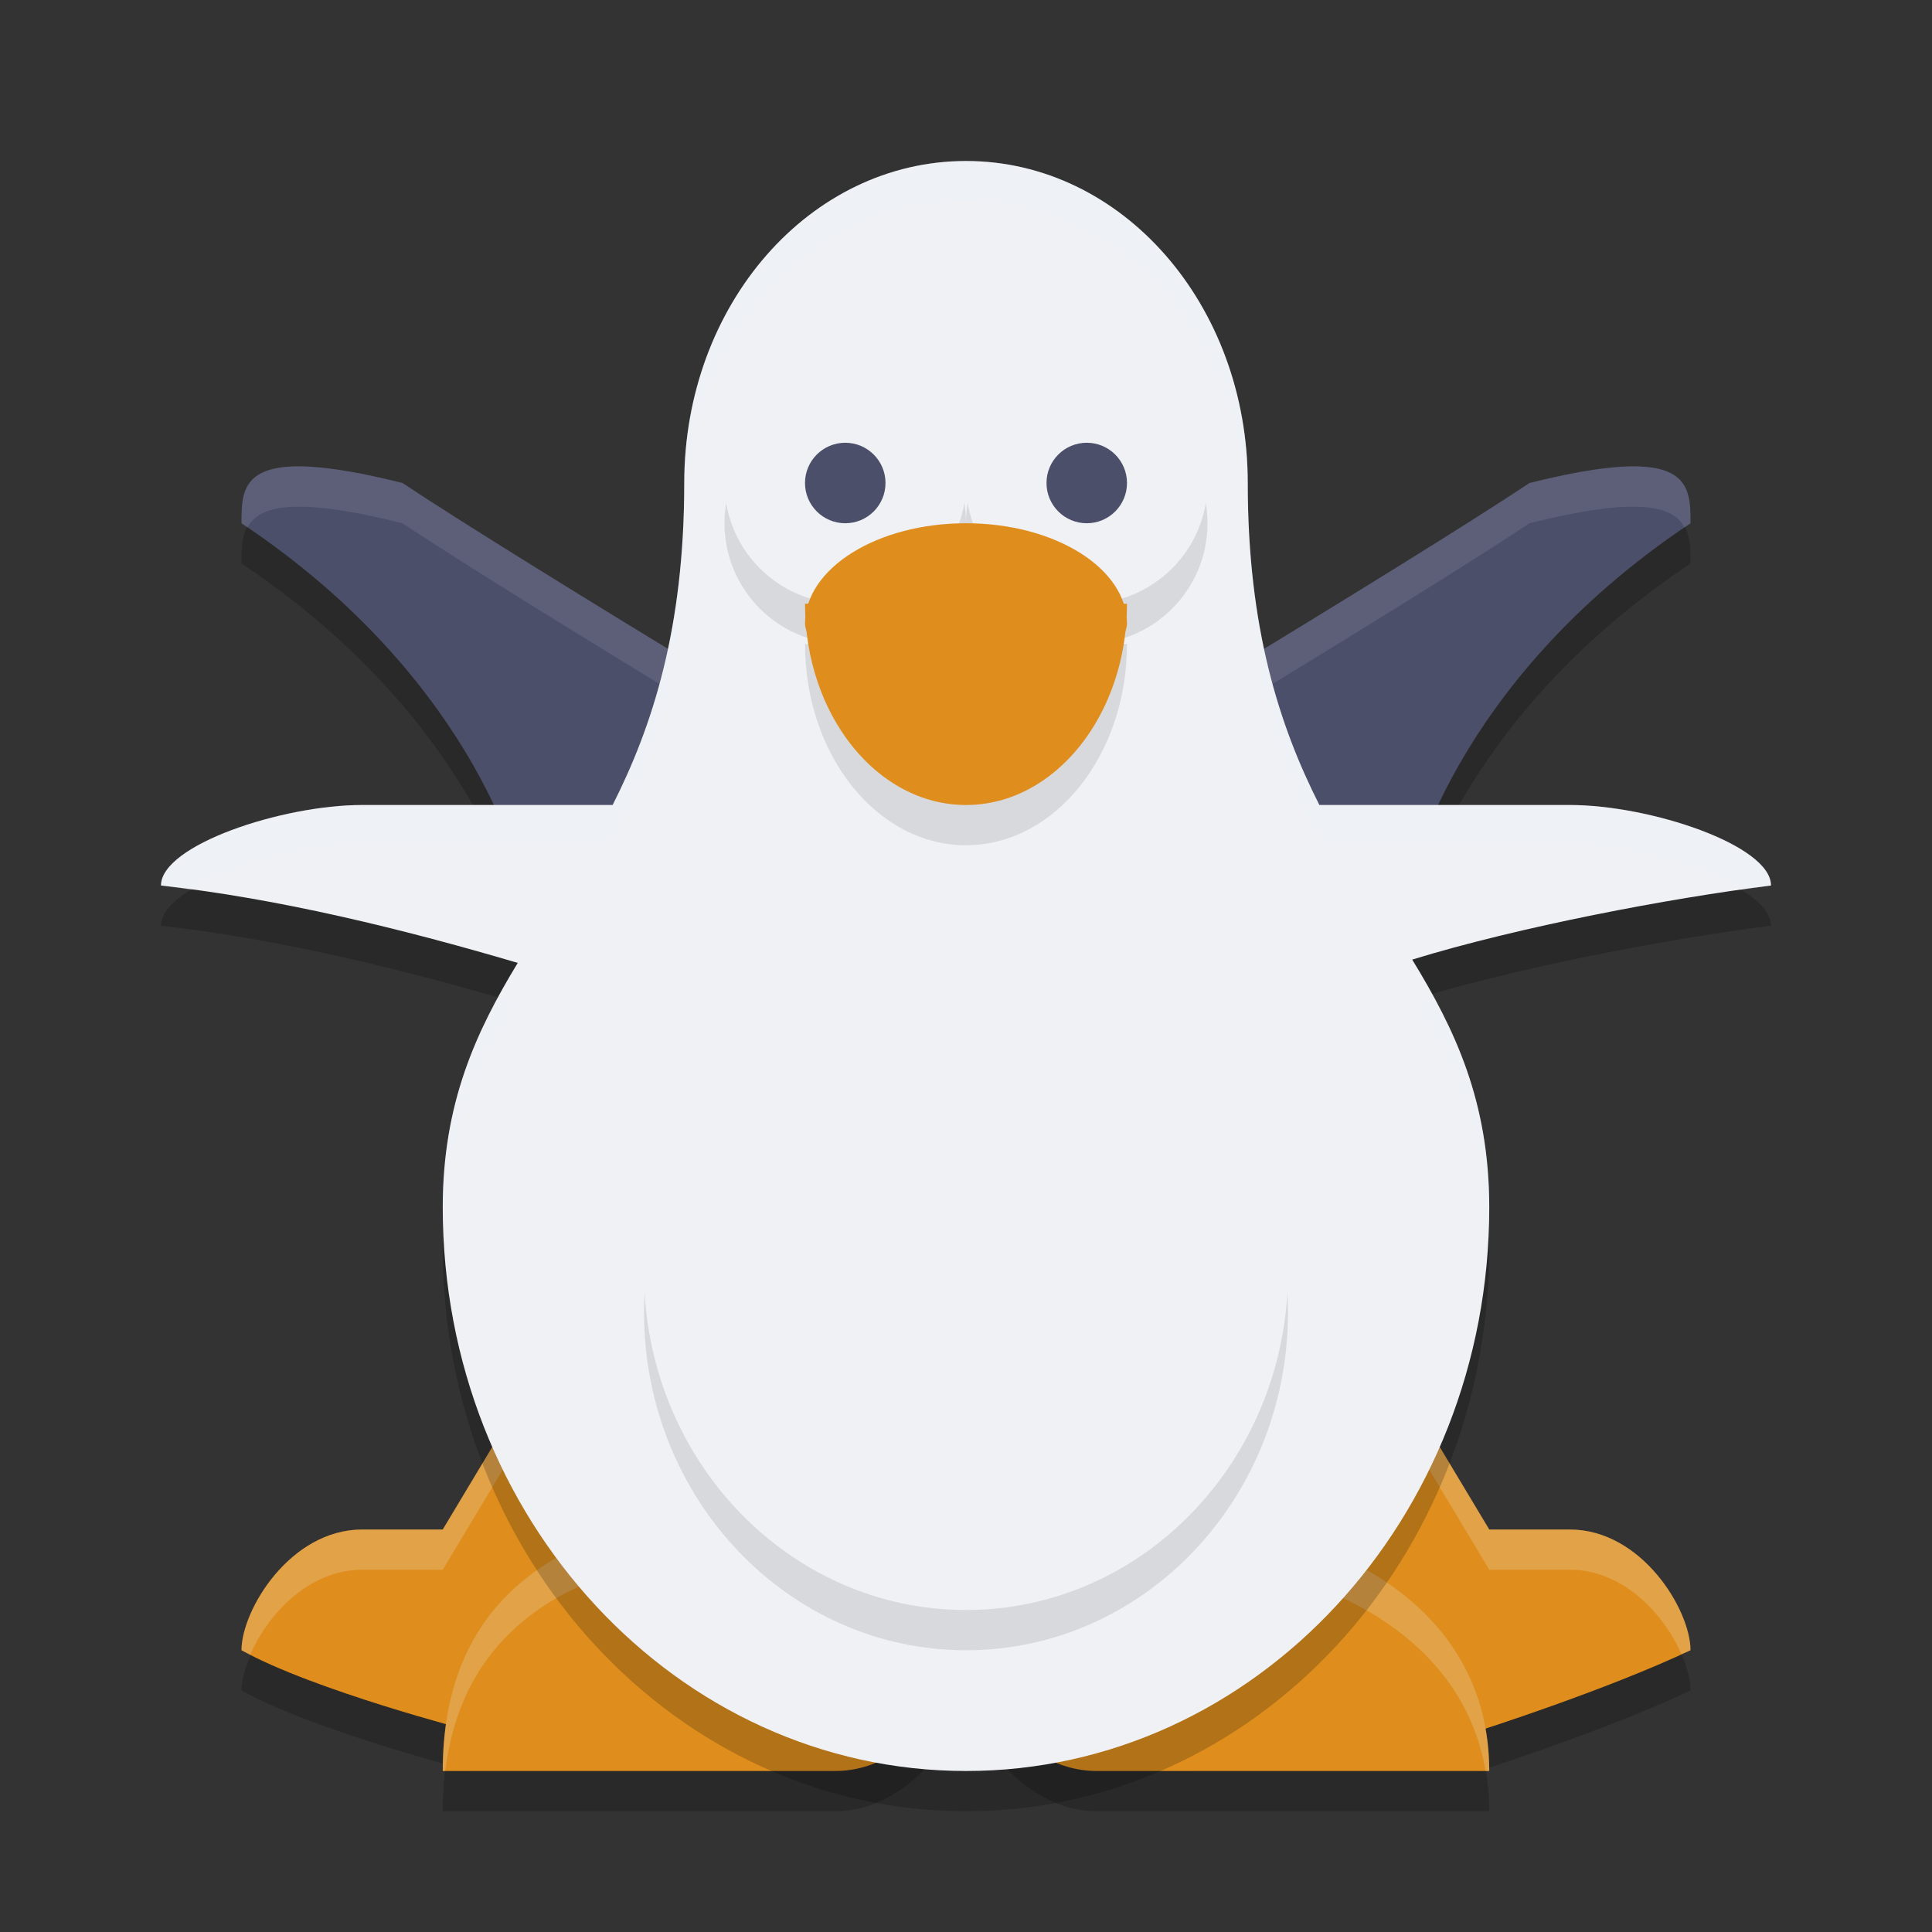 <svg xmlns="http://www.w3.org/2000/svg" width="48" height="48" version="1.1">
 <rect width="100%" height="100%" fill="#333333" stroke="none"/>
 <path style="opacity:0.2" d="M 14.114,34 H 34.114 L 37,39 H 39 C 40.79,39 42,41 42,42 39.886,43 36.744,44 36.744,44 H 29.584 L 24.214,40 18.844,44 H 11.684 C 11.684,44 7.8,43 6,42 6,41 7.324,39 9.114,39 H 11.429 Z"/>
 <path style="fill:#df8e1d" d="M 14,33 H 34 L 37,38 H 39 C 40.79,38 42,40 42,41 39.886,42 36.744,43 36.744,43 H 30 L 24,39 18,43 H 11.684 C 11.684,43 7.8,42 6,41 6,40 7.21,38 9,38 H 11 Z"/>
 <path style="opacity:0.2;fill:#eff1f5" d="M 14,33 11,38 H 9 C 7.21,38 6,40 6,41 6.065,41.036 6.149,41.072 6.219,41.107 6.644,40.124 7.659,39 9,39 H 11 L 14,34 H 34 L 37,39 H 39 C 40.336,39 41.348,40.115 41.775,41.096 41.847,41.063 41.931,41.033 42,41 42,40 40.79,38 39,38 H 37 L 34,33 Z"/>
 <path style="opacity:0.2" d="M 27.25,45 H 37 C 37,40.93 33.197,39.199 30.5,38.895 28.087,38.622 24,41.319 24,41.319 24,41.319 18.732,38.16 15.875,38.895 13.624,39.473 11,40.93 11,45 H 20.75 C 22.818,45 24,42.546 24,42.546 24,42.546 25.182,45 27.25,45 Z"/>
 <path style="fill:#df8e1d" d="M 27.25,44 H 37 C 37,39.93 33.197,38.199 30.5,37.895 28.087,37.622 24,40.319 24,40.319 24,40.319 18.732,37.16 15.875,37.895 13.624,38.473 11,39.93 11,44 H 20.75 C 22.818,44 24,41.546 24,41.546 24,41.546 25.182,44 27.25,44 Z"/>
 <path style="opacity:0.2" d="M 13,23 H 35 C 35,23 36,17.999 42,14 42,13 42,12 38,13 35,15 25,21 25,21 H 23 C 23,21 13,15 10,13 6,12 6,13 6,14 12,18 13,23 13,23 Z"/>
 <path style="fill:#4c4f69" d="M 13,22 H 35 C 35,22 36,16.999 42,13 42,12 42,11 38,12 35,14 25,20 25,20 H 23 C 23,20 13,14 10,12 6,11 6,12 6,13 12,17 13,22 13,22 Z"/>
 <path style="opacity:0.1;fill:#eff1f5" d="M 7.688,11.594 C 6,11.5 6,12.25 6,13 6.052,13.035 6.097,13.071 6.148,13.105 6.431,12.57 7.292,12.323 10,13 13,15 23,21 23,21 H 25 C 25,21 35,15 38,13 40.708,12.323 41.569,12.57 41.852,13.105 41.903,13.071 41.948,13.035 42,13 42,12 42,11 38,12 35,14 25,20 25,20 H 23 C 23,20 13,14 10,12 9,11.75 8.25,11.625 7.688,11.594 Z"/>
 <path style="opacity:0.2;fill:#eff1f5" d="M 17.045,37.787 C 16.627,37.771 16.232,37.803 15.875,37.895 13.624,38.473 11,39.93 11,44 H 11.064 C 11.462,40.69 13.82,39.423 15.875,38.895 18.732,38.16 24,41.318 24,41.318 24,41.318 28.087,38.622 30.5,38.895 32.964,39.173 36.34,40.647 36.908,44 H 37 C 37,39.93 33.197,38.199 30.5,37.895 28.087,37.622 24,40.318 24,40.318 24,40.318 19.967,37.9 17.045,37.787 Z"/>
 <path style="opacity:0.2" d="M 24,5 C 20.122,5 17,8.567 17,13 17,16.603 16.218,19.031 15.221,21 H 9 C 7,21 4,22 4,23 6.9,23.322 9.983,24.072 12.863,24.923 11.825,26.634 11,28.404 11,31 11,38.732 16.82,45 24,45 31.18,45 37,38.732 37,31 37,28.363 36.148,26.577 35.086,24.841 37.738,24.025 41.507,23.311 44,23 44,22 41,21 39,21 H 32.779 C 31.782,19.031 31,16.603 31,13 31,8.567 27.878,5 24,5 Z"/>
 <path style="fill:#eff1f5" d="M 24,4 C 20.122,4 17,7.567 17,12 17,15.603 16.218,18.031 15.221,20 H 9 C 7,20 4,21 4,22 6.9,22.322 9.983,23.072 12.863,23.923 11.825,25.634 11,27.404 11,30 11,37.732 16.82,44 24,44 31.18,44 37,37.732 37,30 37,27.363 36.148,25.577 35.086,23.841 37.738,23.025 41.507,22.311 44,22 44,21 41,20 39,20 H 32.779 C 31.782,18.031 31,15.603 31,12 31,7.567 27.878,4 24,4 Z"/>
 <path style="opacity:0.1" d="M 24,17 C 21.614,17 20,19.34 20,22 20,28 16,28.4 16,32.6 16,37.239 19.582,41 24,41 28.418,41 32,37.239 32,32.6 32,28.4 28,28 28,22 28,19.34 26.387,17 24,17 Z"/>
 <path style="fill:#eff1f5" d="M 24,16 C 21.614,16 20,18.34 20,21 20,27 16,27.4 16,31.6 16,36.239 19.582,40 24,40 28.418,40 32,36.239 32,31.6 32,27.4 28,27 28,21 28,18.34 26.387,16 24,16 Z"/>
 <circle style="opacity:0.1" cx="21" cy="13" r="3"/>
 <circle style="fill:#eff1f5" cx="21" cy="12" r="3"/>
 <circle style="fill:#4c4f69" cx="21" cy="12" r="1"/>
 <circle style="opacity:0.1" cx="27" cy="13" r="3"/>
 <circle style="fill:#eff1f5" cx="27" cy="12" r="3"/>
 <path style="opacity:0.1" d="M 28,16 C 28,18.761 26.209,21 24,21 21.791,21 20,18.761 20,16 Z"/>
 <path style="fill:#df8e1d" d="M 28,15 C 28,17.761 26.209,20 24,20 21.791,20 20,17.761 20,15 Z"/>
 <circle style="fill:#4c4f69" cx="27" cy="12" r="1"/>
 <path style="fill:#df8e1d" d="M 28,15.5 C 28,16 26.209,19 24,19 21.791,19 20,16 20,15.5 20,14.119 21.791,13 24,13 26.209,13 28,14.119 28,15.5 Z"/>
 <path style="opacity:0.2;fill:#eff1f5" d="M 24,4 C 20.122,4 17,7.567 17,12 17,15.603 16.218,18.031 15.221,20 H 9 C 7,20 4,21 4,22 4.249,22.028 4.506,22.076 4.758,22.109 5.774,21.483 7.616,21 9,21 H 15.221 C 16.218,19.031 17,16.603 17,13 17,8.567 20.122,5 24,5 27.878,5 31,8.567 31,13 31,16.603 31.782,19.031 32.779,21 H 39 C 40.386,21 42.231,21.484 43.246,22.111 43.492,22.077 43.773,22.028 44,22 44,21 41,20 39,20 H 32.779 C 31.782,18.031 31,15.603 31,12 31,7.567 27.878,4 24,4 Z M 35.576,24.707 C 35.419,24.753 35.236,24.795 35.086,24.842 36.074,26.457 36.871,28.123 36.979,30.469 36.983,30.312 37,30.158 37,30 37,27.795 36.393,26.191 35.576,24.707 Z M 12.381,24.789 C 11.588,26.25 11,27.834 11,30 11,30.156 11.017,30.307 11.021,30.461 11.129,28.159 11.9,26.512 12.863,24.924 12.705,24.877 12.54,24.835 12.381,24.789 Z"/>
</svg>
